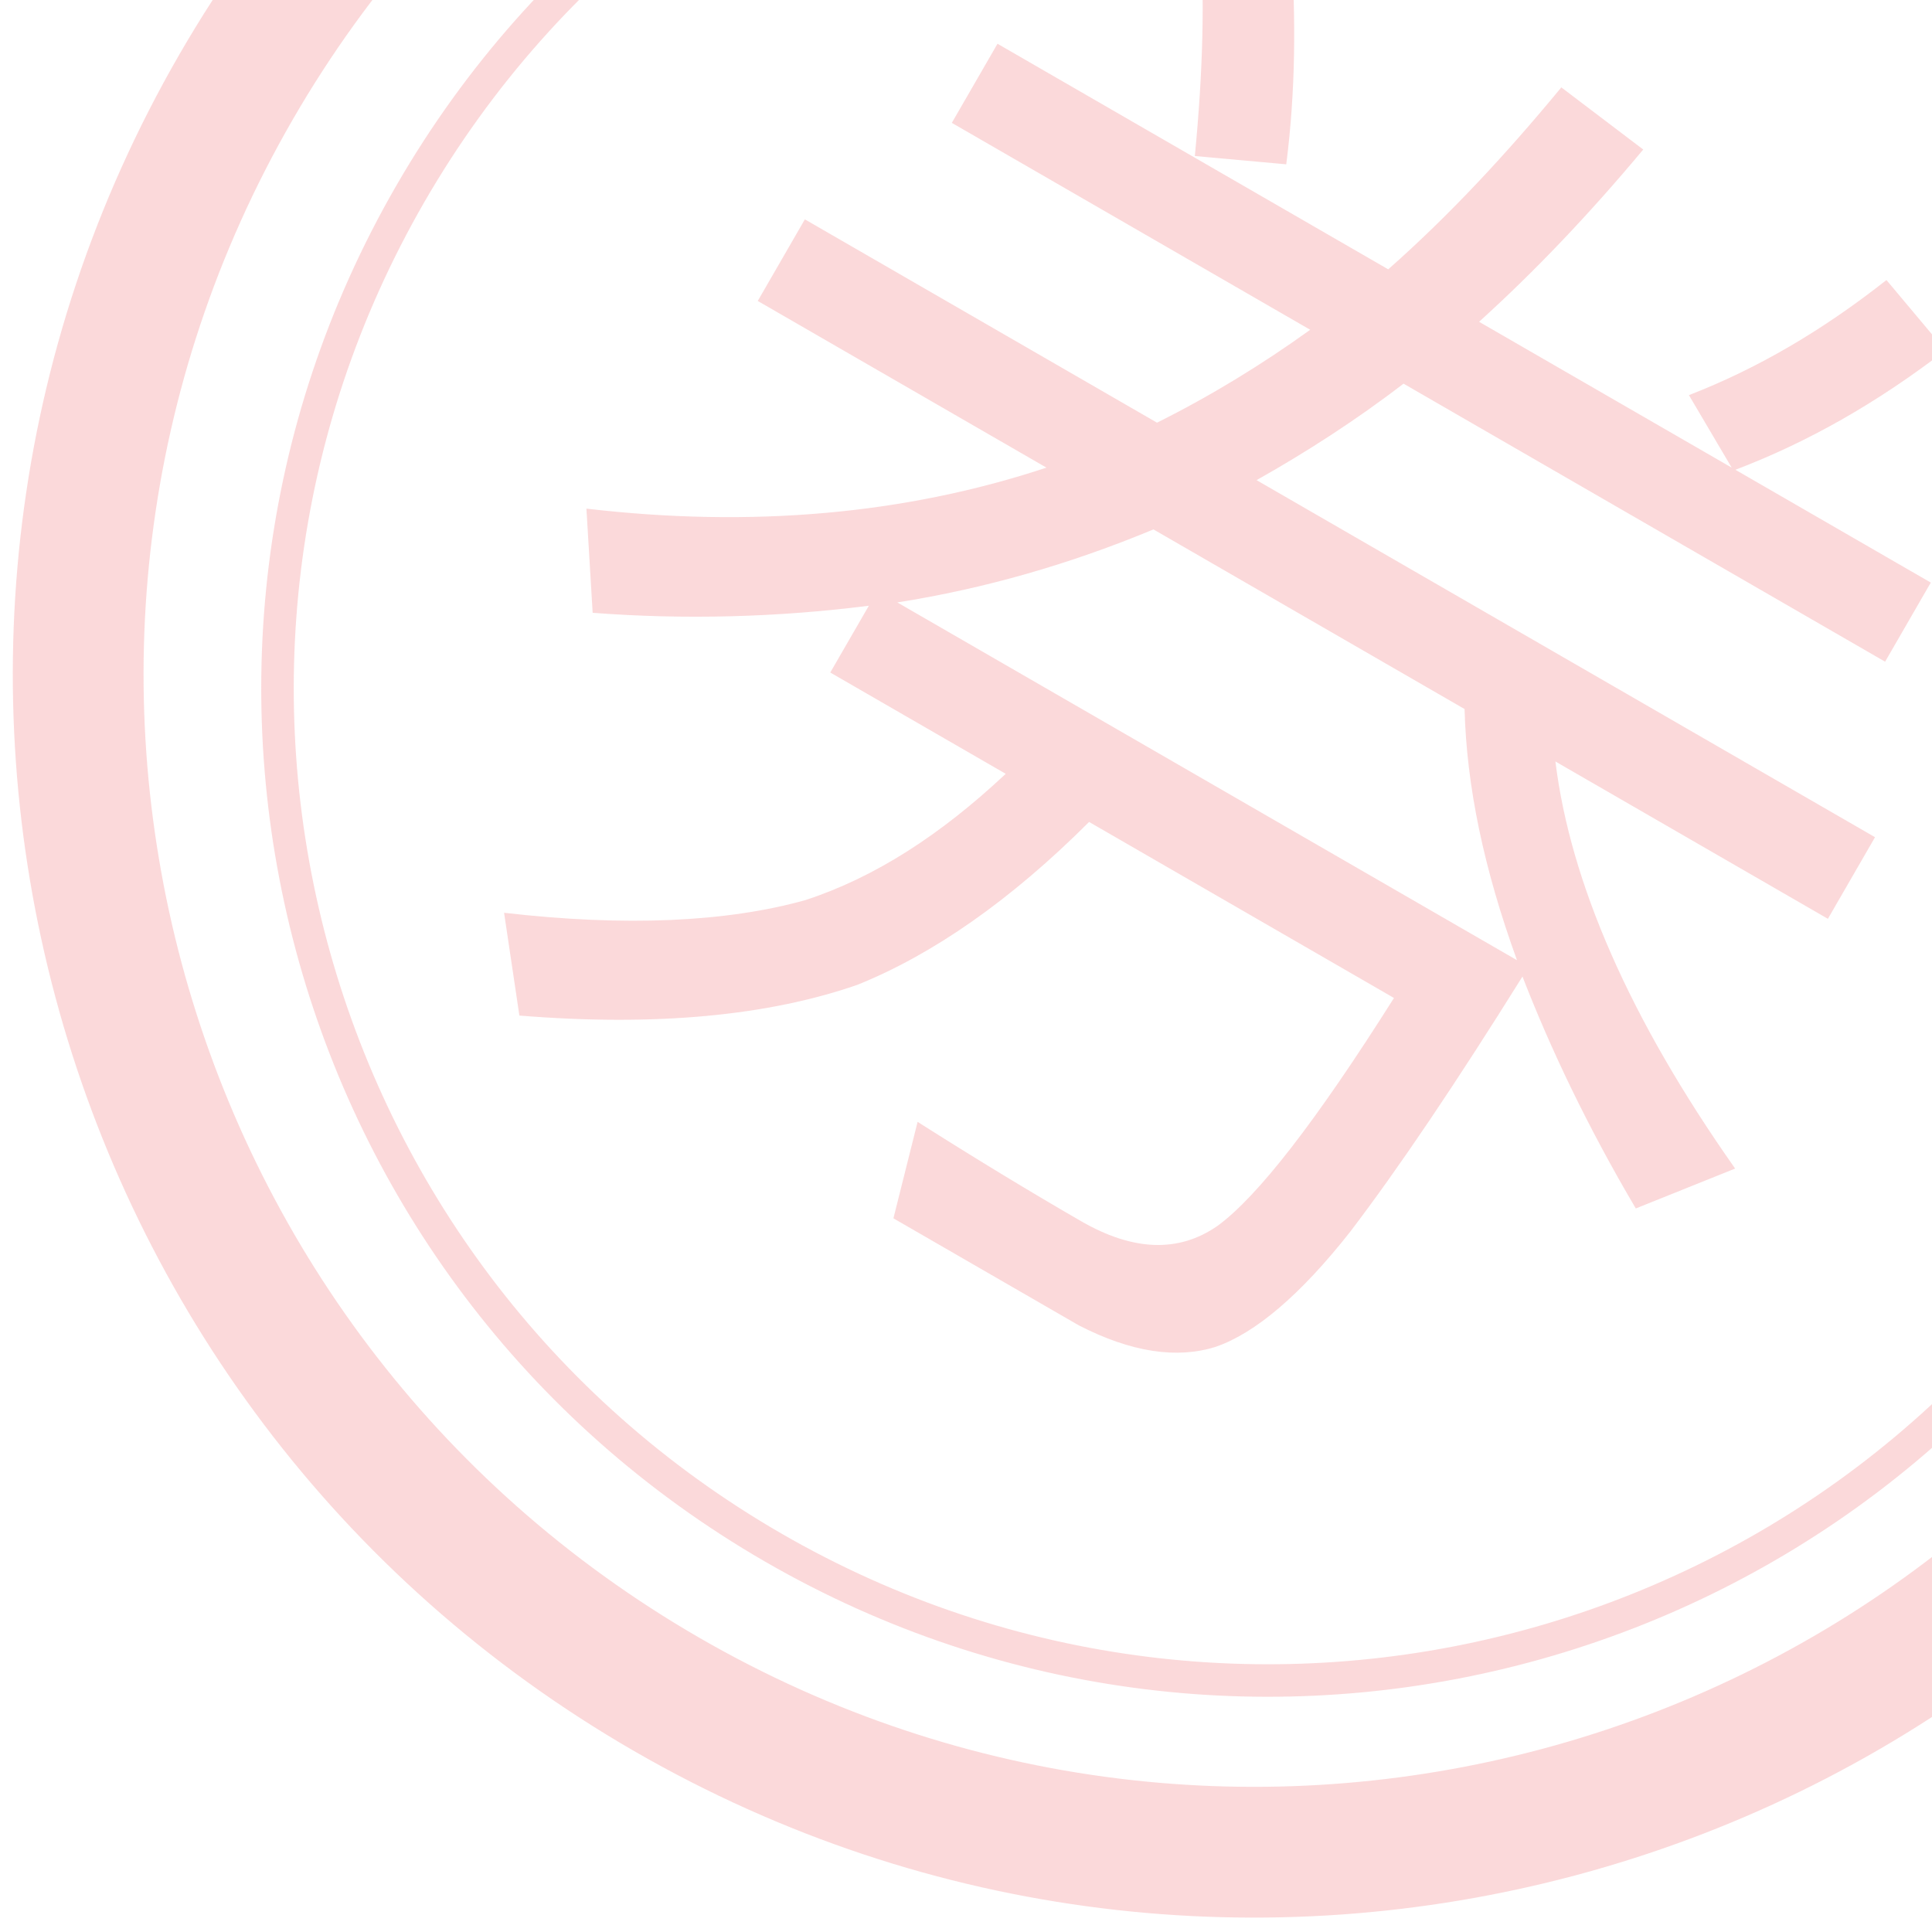 <svg xmlns="http://www.w3.org/2000/svg" width="70" height="70" viewBox="0 0 70 70">
  <path fill="#EF4149" d="M61.471,16.471 C86.324,16.471 106.471,36.618 106.471,61.471 C106.471,86.324 86.324,106.471 61.471,106.471 C36.618,106.471 16.471,86.324 16.471,61.471 C16.471,36.618 36.618,16.471 61.471,16.471 Z M61.471,21.208 C39.234,21.208 21.208,39.234 21.208,61.471 C21.208,83.708 39.234,101.734 61.471,101.734 C83.708,101.734 101.734,83.708 101.734,61.471 C101.734,39.234 83.708,21.208 61.471,21.208 Z M62.154,25.154 C82.313,25.154 98.654,41.496 98.654,61.654 C98.654,81.813 82.313,98.154 62.154,98.154 C41.996,98.154 25.654,81.813 25.654,61.654 C25.654,41.496 41.996,25.154 62.154,25.154 Z M62.154,26.332 C42.646,26.332 26.832,42.146 26.832,61.654 C26.832,81.162 42.646,96.977 62.154,96.977 C81.662,96.977 97.477,81.162 97.477,61.654 C97.477,42.146 81.662,26.332 62.154,26.332 Z M60.43,37.471 L64.126,37.937 C63.606,40.937 62.929,43.73 62.096,46.316 L62.096,46.316 L72.664,46.316 L70.009,44.816 C71.675,42.747 73.029,40.368 74.122,37.626 L74.122,37.626 L77.246,38.764 C76.048,41.661 74.59,44.144 72.82,46.316 L72.82,46.316 L80.994,46.316 L80.994,49.626 L60.846,49.626 C60.013,51.644 59.024,53.557 57.983,55.316 L57.983,55.316 L83.857,55.316 L83.857,58.73 L72.456,58.73 C75.111,62.247 79.432,65.454 85.471,68.247 L85.471,68.247 L83.076,71.299 C80.057,69.592 77.506,67.833 75.319,66.075 C75.163,70.626 74.903,74.35 74.538,77.195 C74.122,80.092 73.393,82.109 72.404,83.247 C71.415,84.333 69.853,84.954 67.718,85.057 L67.718,85.057 L59.961,85.057 L58.972,81.592 C61.419,81.695 63.71,81.747 65.896,81.747 C68.083,81.747 69.541,80.971 70.269,79.419 C70.998,77.764 71.467,74.35 71.675,69.075 L71.675,69.075 L58.92,69.075 C57.879,72.954 56.421,76.057 54.599,78.385 C52.361,80.971 49.029,83.35 44.551,85.471 L44.551,85.471 L42.209,82.523 C46.269,80.764 49.341,78.799 51.423,76.678 C53.193,74.713 54.495,72.178 55.432,69.075 L55.432,69.075 L48.092,69.075 L48.092,66.281 C45.436,68.299 42.573,70.057 39.554,71.506 L39.554,71.506 L37.471,68.35 C42.99,65.971 47.571,62.764 51.163,58.73 L51.163,58.73 L39.085,58.73 L39.085,55.316 L53.818,55.316 C55.016,53.506 56.057,51.592 56.942,49.626 L56.942,49.626 L41.948,49.626 L41.948,46.316 L58.295,46.316 C59.233,43.523 59.909,40.575 60.43,37.471 L60.43,37.471 Z M68.656,58.73 L55.64,58.73 C53.662,61.316 51.423,63.644 48.925,65.661 L48.925,65.661 L74.851,65.661 C72.144,63.385 70.113,61.109 68.656,58.73 L68.656,58.73 Z M49.393,37.937 C50.851,40.109 52.152,42.385 53.193,44.868 L53.193,44.868 L50.174,46.264 C48.925,43.523 47.623,41.092 46.165,38.971 L46.165,38.971 Z" opacity=".2" transform="rotate(30 122.514 13.115)"/>
</svg>
